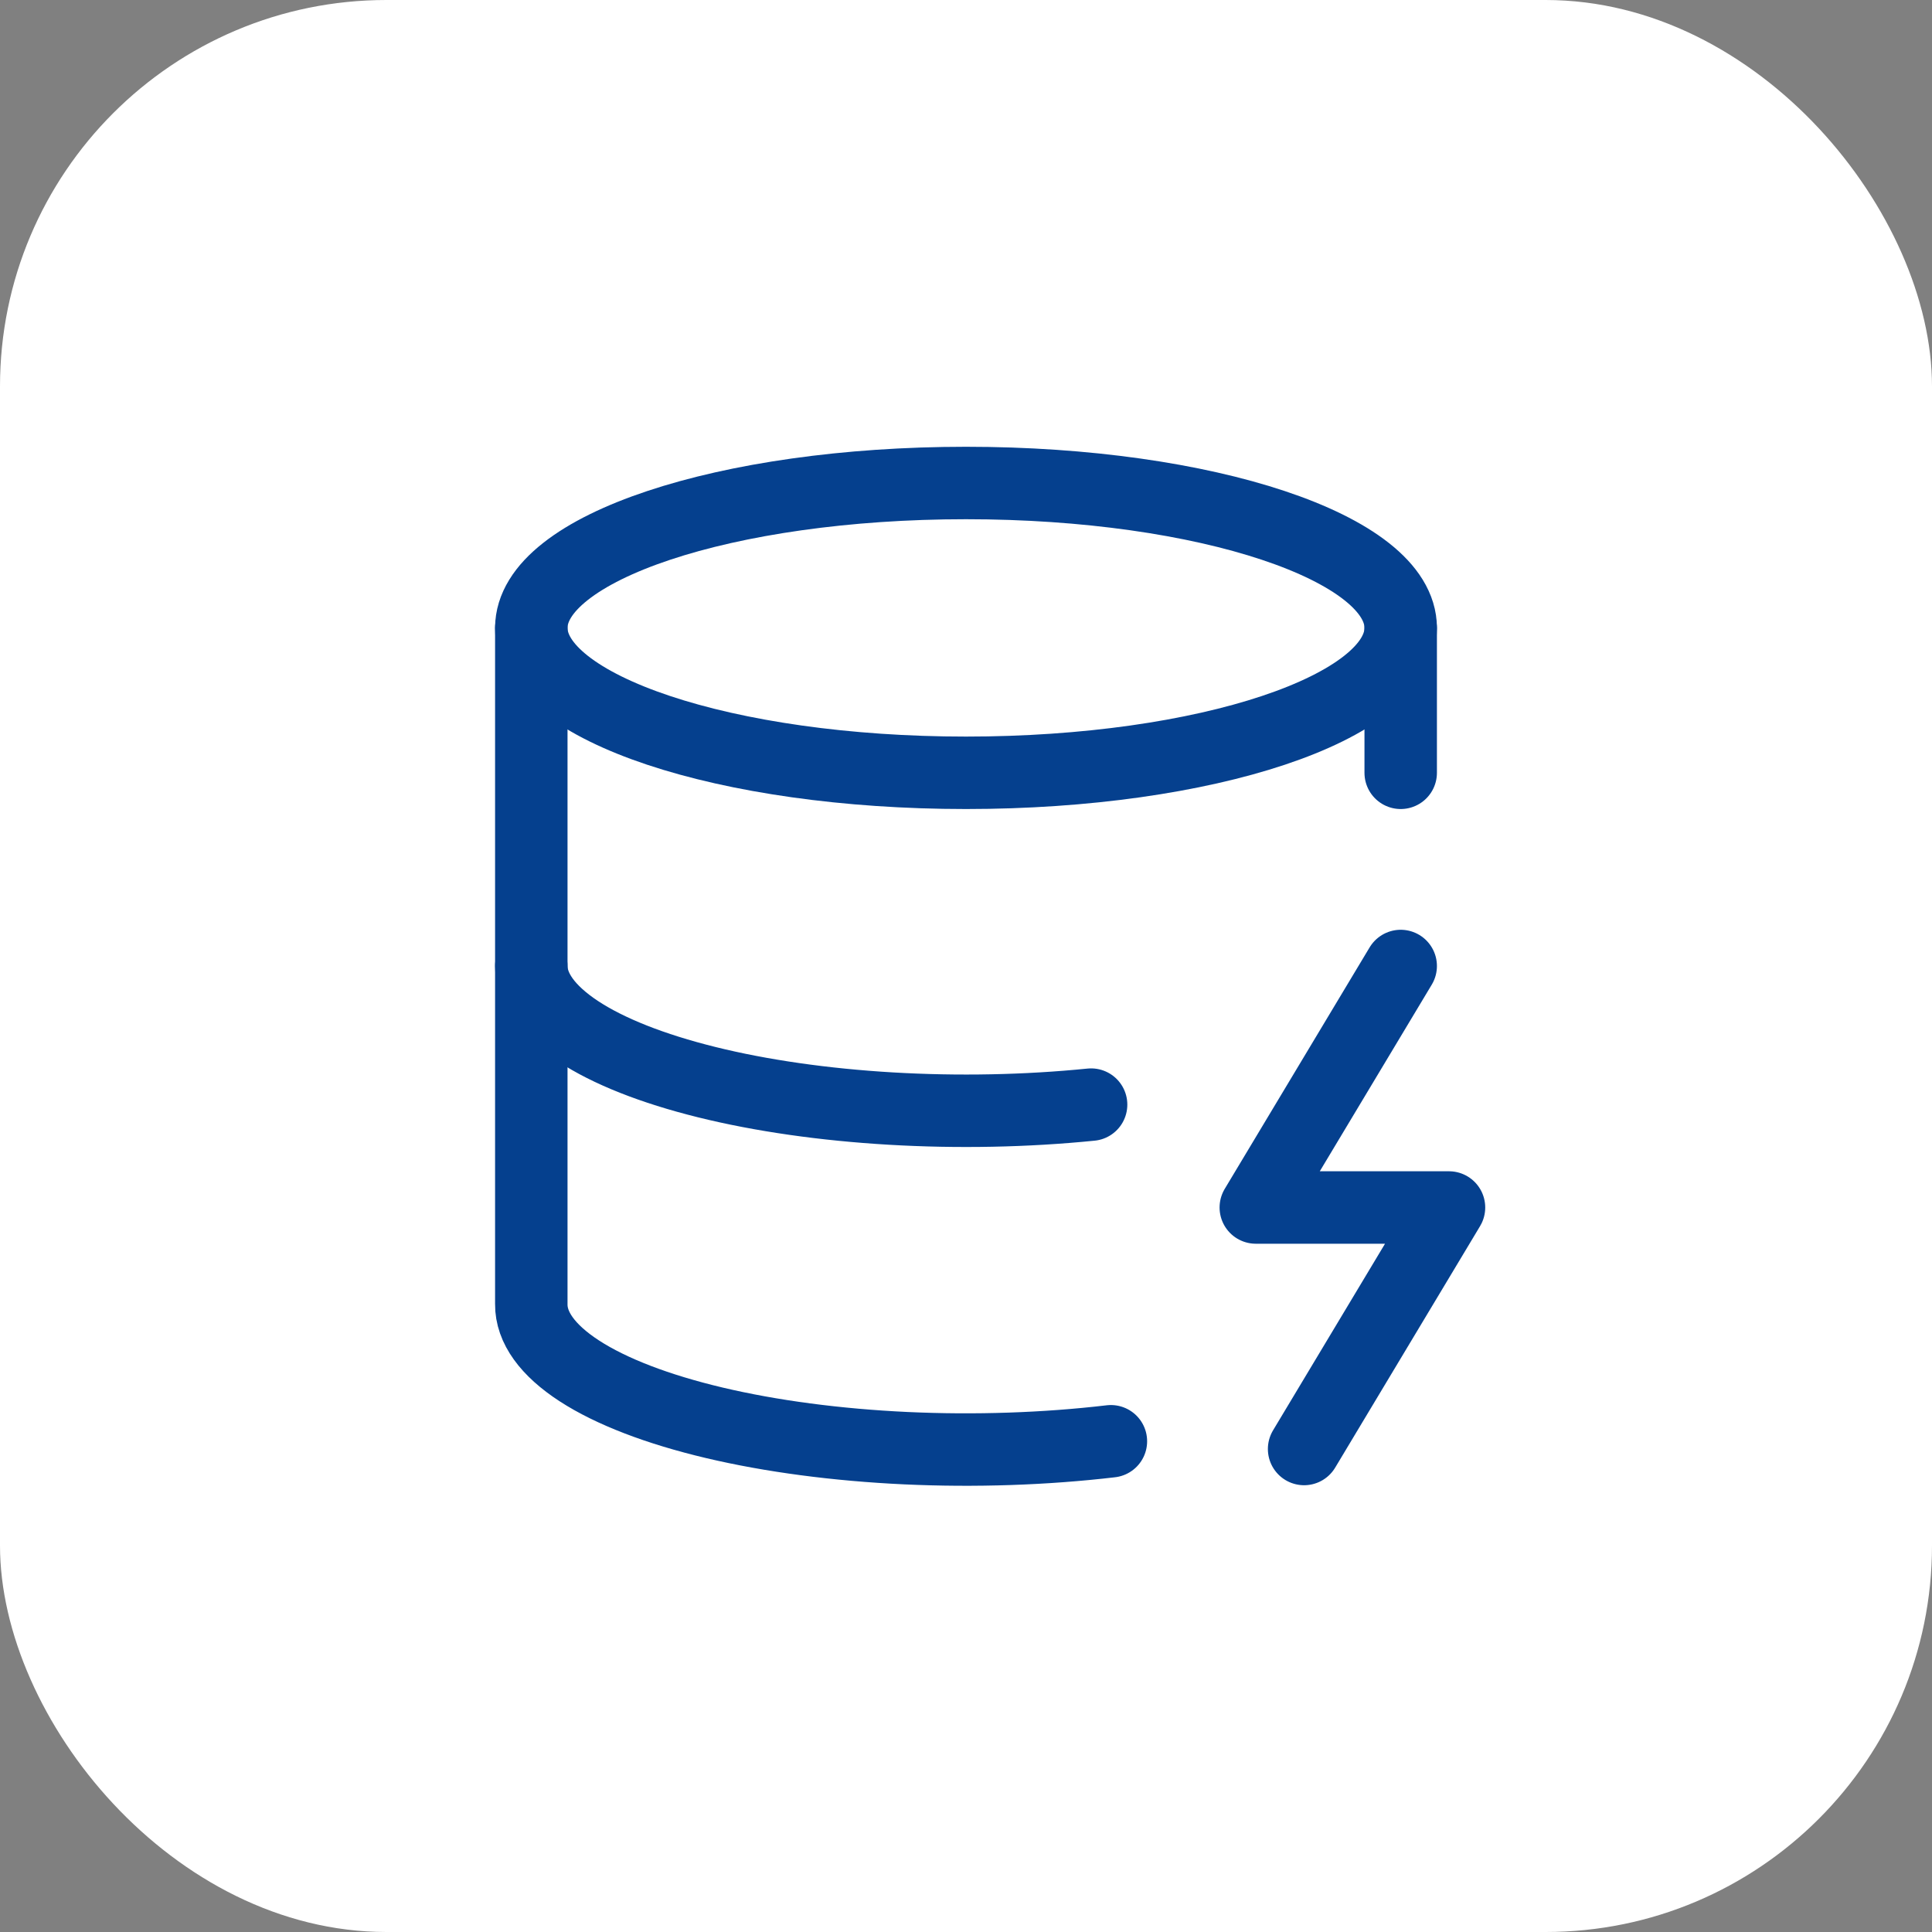 <svg width="40" height="40" viewBox="0 0 40 40" fill="none" xmlns="http://www.w3.org/2000/svg">
<rect x="0" y="0" width="40" height="40" fill="#808080" stroke="none"/>
<rect width="40" height="40" rx="8" fill="white"/>
<path d="M20 16C24.971 16 29 14.657 29 13C29 11.343 24.971 10 20 10C15.029 10 11 11.343 11 13C11 14.657 15.029 16 20 16Z" stroke="#05408E" stroke-width="1.5" stroke-linecap="round" stroke-linejoin="round"/>
<path d="M11 13V27C10.995 27.481 11.336 27.955 11.995 28.383C12.655 28.811 13.613 29.179 14.79 29.458C15.966 29.736 17.326 29.916 18.755 29.983C20.184 30.049 21.64 30 23 29.84M29 13V16M29 20L26 25H30L27 30" stroke="#05408E" stroke-width="1.5" stroke-linecap="round" stroke-linejoin="round"/>
<path d="M11 20C11.001 20.468 11.331 20.928 11.961 21.346C12.592 21.764 13.507 22.126 14.633 22.405C15.759 22.684 17.065 22.871 18.446 22.952C19.828 23.033 21.247 23.005 22.59 22.87" stroke="#05408E" stroke-width="1.5" stroke-linecap="round" stroke-linejoin="round"/>
</svg>
